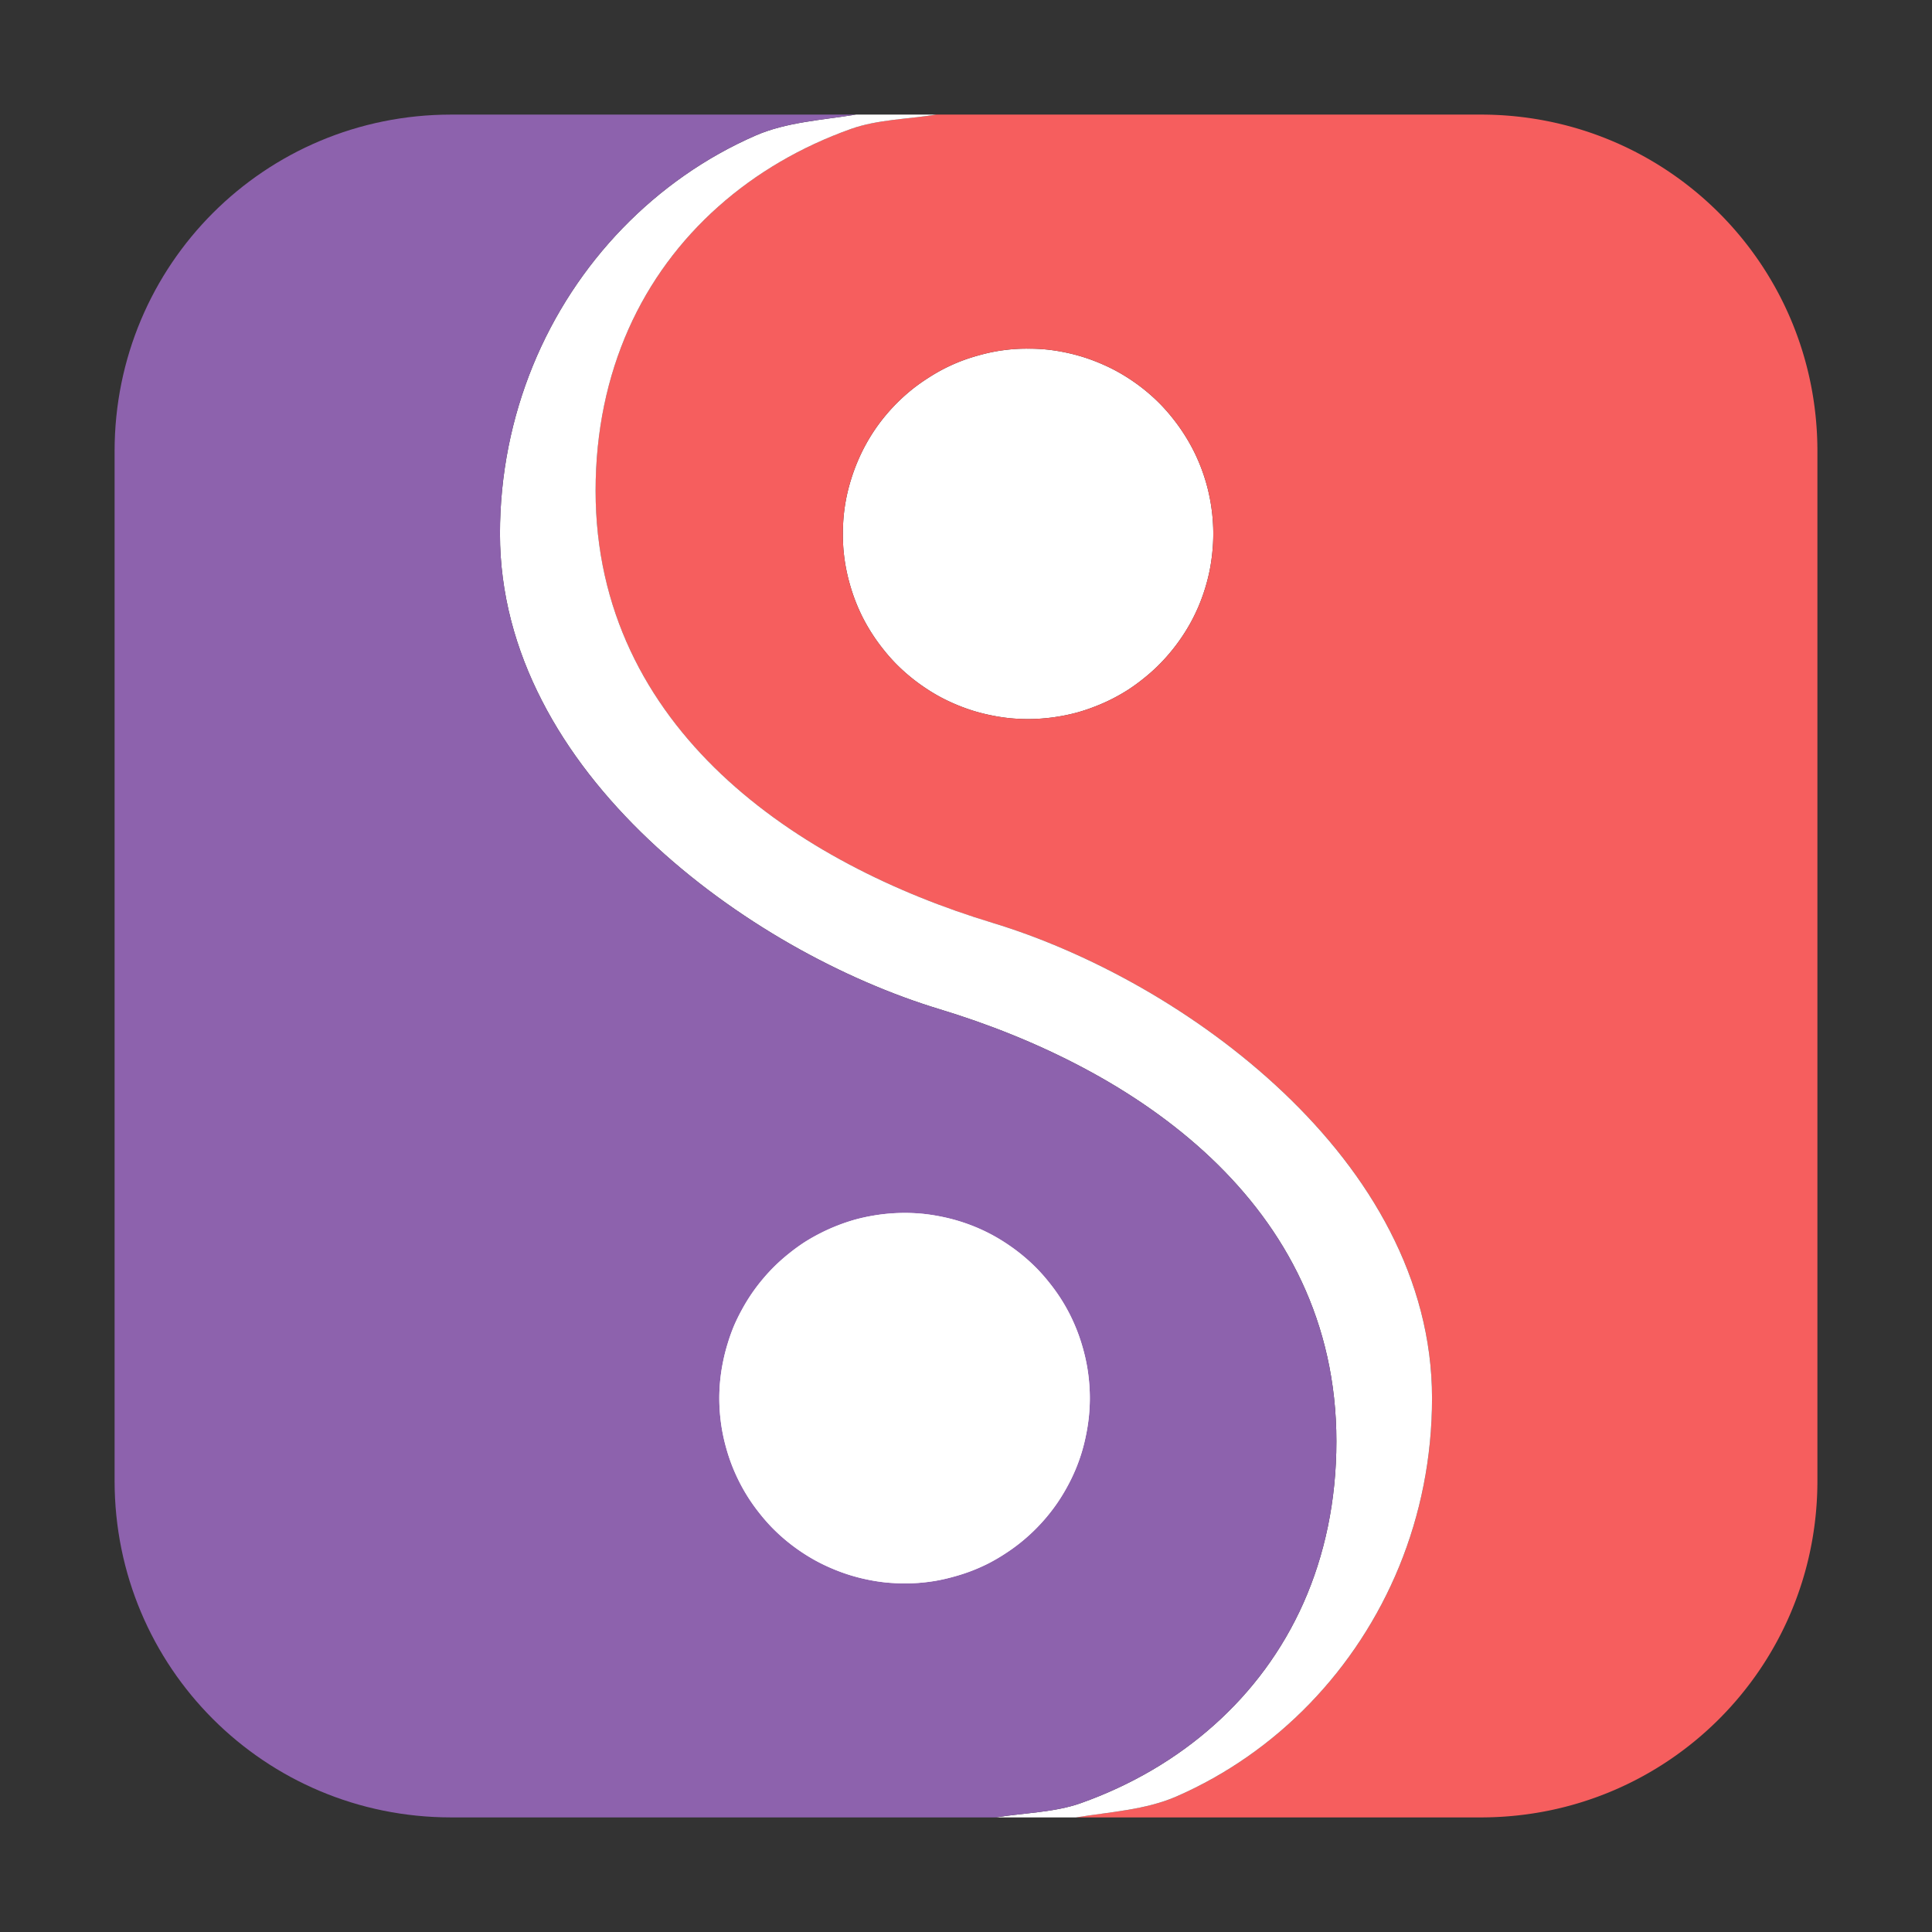 <?xml version="1.0" encoding="UTF-8" standalone="no"?>
<svg
   xmlns:dc="http://purl.org/dc/elements/1.1/"
   xmlns:cc="http://creativecommons.org/ns#"
   xmlns:rdf="http://www.w3.org/1999/02/22-rdf-syntax-ns#"
   xmlns:svg="http://www.w3.org/2000/svg"
   xmlns="http://www.w3.org/2000/svg"
   xmlns:sodipodi="http://sodipodi.sourceforge.net/DTD/sodipodi-0.dtd"
   xmlns:inkscape="http://www.inkscape.org/namespaces/inkscape"
   height="32"
   width="32"
   version="1.1"
   id="svg18"
   sodipodi:docname="kreversi.svg"
   inkscape:version="0.92.1 r">
  <rect width="100%" height="100%" fill="#333333" stroke="none"/>
  <defs
     id="defs22" />
  <sodipodi:namedview
     pagecolor="#ffffff"
     bordercolor="#666666"
     borderopacity="1"
     objecttolerance="10"
     gridtolerance="10"
     guidetolerance="10"
     inkscape:pageopacity="0"
     inkscape:pageshadow="2"
     inkscape:window-width="640"
     inkscape:window-height="480"
     id="namedview20"
     showgrid="false"
     inkscape:zoom="9.5"
     inkscape:cx="16.130955"
     inkscape:cy="14.612064"
     inkscape:current-layer="svg18" />
  <g
     id="g4577">
    <path
       id="path4548"
       d="M 17.027 5.775 A 3.068 3.068 0 0 0 16.811 5.781 A 3.068 3.068 0 0 0 16.506 5.818 A 3.068 3.068 0 0 0 16.207 5.887 A 3.068 3.068 0 0 0 15.916 5.982 A 3.068 3.068 0 0 0 15.637 6.107 A 3.068 3.068 0 0 0 15.371 6.262 A 3.068 3.068 0 0 0 15.121 6.439 A 3.068 3.068 0 0 0 14.891 6.641 A 3.068 3.068 0 0 0 14.682 6.865 A 3.068 3.068 0 0 0 14.496 7.109 A 3.068 3.068 0 0 0 14.336 7.371 A 3.068 3.068 0 0 0 14.203 7.648 A 3.068 3.068 0 0 0 14.098 7.936 A 3.068 3.068 0 0 0 14.021 8.232 A 3.068 3.068 0 0 0 13.975 8.535 A 3.068 3.068 0 0 0 13.961 8.842 A 3.068 3.068 0 0 0 13.967 9.059 A 3.068 3.068 0 0 0 14.004 9.363 A 3.068 3.068 0 0 0 14.072 9.662 A 3.068 3.068 0 0 0 14.168 9.953 A 3.068 3.068 0 0 0 14.293 10.234 A 3.068 3.068 0 0 0 14.447 10.5 A 3.068 3.068 0 0 0 14.625 10.748 A 3.068 3.068 0 0 0 14.826 10.979 A 3.068 3.068 0 0 0 15.051 11.188 A 3.068 3.068 0 0 0 15.295 11.373 A 3.068 3.068 0 0 0 15.557 11.535 A 3.068 3.068 0 0 0 15.834 11.668 A 3.068 3.068 0 0 0 16.121 11.773 A 3.068 3.068 0 0 0 16.418 11.848 A 3.068 3.068 0 0 0 16.721 11.895 A 3.068 3.068 0 0 0 17.027 11.91 A 3.068 3.068 0 0 0 17.244 11.902 A 3.068 3.068 0 0 0 17.549 11.865 A 3.068 3.068 0 0 0 17.848 11.799 A 3.068 3.068 0 0 0 18.139 11.701 A 3.068 3.068 0 0 0 18.42 11.576 A 3.068 3.068 0 0 0 18.686 11.424 A 3.068 3.068 0 0 0 18.934 11.244 A 3.068 3.068 0 0 0 19.164 11.043 A 3.068 3.068 0 0 0 19.373 10.818 A 3.068 3.068 0 0 0 19.559 10.574 A 3.068 3.068 0 0 0 19.721 10.312 A 3.068 3.068 0 0 0 19.854 10.037 A 3.068 3.068 0 0 0 19.959 9.748 A 3.068 3.068 0 0 0 20.035 9.451 A 3.068 3.068 0 0 0 20.08 9.148 A 3.068 3.068 0 0 0 20.096 8.842 A 3.068 3.068 0 0 0 20.088 8.625 A 3.068 3.068 0 0 0 20.051 8.32 A 3.068 3.068 0 0 0 19.984 8.021 A 3.068 3.068 0 0 0 19.887 7.73 A 3.068 3.068 0 0 0 19.762 7.451 A 3.068 3.068 0 0 0 19.609 7.186 A 3.068 3.068 0 0 0 19.43 6.936 A 3.068 3.068 0 0 0 19.229 6.705 A 3.068 3.068 0 0 0 19.004 6.496 A 3.068 3.068 0 0 0 18.76 6.311 A 3.068 3.068 0 0 0 18.498 6.15 A 3.068 3.068 0 0 0 18.223 6.018 A 3.068 3.068 0 0 0 17.934 5.912 A 3.068 3.068 0 0 0 17.637 5.836 A 3.068 3.068 0 0 0 17.334 5.789 A 3.068 3.068 0 0 0 17.027 5.775 z "
       style="opacity:1;fill:#ffffff;fill-opacity:1;fill-rule:evenodd;stroke:none;stroke-width:1.035;stroke-linecap:round;stroke-linejoin:bevel;stroke-miterlimit:4;stroke-dasharray:none;stroke-dashoffset:0;stroke-opacity:1" />
    <path
       id="path4558"
       d="M 15.508 1.898 C 15.034 1.974 14.53 1.98 14.096 2.135 C 13.267 2.43 12.521 2.866 11.895 3.424 C 11.268 3.982 10.761 4.662 10.41 5.451 C 10.06 6.24 9.865 7.139 9.865 8.127 C 9.865 9.115 10.076 9.995 10.441 10.775 C 10.806 11.556 11.327 12.237 11.947 12.824 C 12.568 13.411 13.288 13.905 14.055 14.312 C 14.822 14.72 15.636 15.042 16.439 15.285 C 17.225 15.523 18.072 15.886 18.902 16.359 C 19.732 16.833 20.544 17.418 21.258 18.096 C 21.971 18.773 22.587 19.543 23.023 20.393 C 23.46 21.242 23.719 22.17 23.719 23.158 C 23.719 24.146 23.526 25.087 23.176 25.943 C 22.825 26.8 22.318 27.571 21.691 28.219 C 21.065 28.866 20.317 29.392 19.488 29.754 C 18.976 29.978 18.389 30.01 17.822 30.102 L 18.805 30.102 L 24.527 30.102 C 27.616 30.102 30.102 27.616 30.102 24.527 L 30.102 18.266 L 30.102 13.734 L 30.102 7.473 C 30.102 4.384 27.616 1.898 24.527 1.898 L 18.805 1.898 L 15.508 1.898 z M 17.027 5.775 A 3.068 3.068 0 0 1 17.334 5.789 A 3.068 3.068 0 0 1 17.637 5.836 A 3.068 3.068 0 0 1 17.934 5.912 A 3.068 3.068 0 0 1 18.223 6.018 A 3.068 3.068 0 0 1 18.498 6.15 A 3.068 3.068 0 0 1 18.76 6.311 A 3.068 3.068 0 0 1 19.004 6.496 A 3.068 3.068 0 0 1 19.229 6.705 A 3.068 3.068 0 0 1 19.43 6.936 A 3.068 3.068 0 0 1 19.609 7.186 A 3.068 3.068 0 0 1 19.762 7.451 A 3.068 3.068 0 0 1 19.887 7.73 A 3.068 3.068 0 0 1 19.984 8.021 A 3.068 3.068 0 0 1 20.051 8.32 A 3.068 3.068 0 0 1 20.088 8.625 A 3.068 3.068 0 0 1 20.096 8.842 A 3.068 3.068 0 0 1 20.08 9.148 A 3.068 3.068 0 0 1 20.035 9.451 A 3.068 3.068 0 0 1 19.959 9.748 A 3.068 3.068 0 0 1 19.854 10.037 A 3.068 3.068 0 0 1 19.721 10.312 A 3.068 3.068 0 0 1 19.559 10.574 A 3.068 3.068 0 0 1 19.373 10.818 A 3.068 3.068 0 0 1 19.164 11.043 A 3.068 3.068 0 0 1 18.934 11.244 A 3.068 3.068 0 0 1 18.686 11.424 A 3.068 3.068 0 0 1 18.42 11.576 A 3.068 3.068 0 0 1 18.139 11.701 A 3.068 3.068 0 0 1 17.848 11.799 A 3.068 3.068 0 0 1 17.549 11.865 A 3.068 3.068 0 0 1 17.244 11.902 A 3.068 3.068 0 0 1 17.027 11.91 A 3.068 3.068 0 0 1 16.721 11.895 A 3.068 3.068 0 0 1 16.418 11.848 A 3.068 3.068 0 0 1 16.121 11.773 A 3.068 3.068 0 0 1 15.834 11.668 A 3.068 3.068 0 0 1 15.557 11.535 A 3.068 3.068 0 0 1 15.295 11.373 A 3.068 3.068 0 0 1 15.051 11.188 A 3.068 3.068 0 0 1 14.826 10.979 A 3.068 3.068 0 0 1 14.625 10.748 A 3.068 3.068 0 0 1 14.447 10.5 A 3.068 3.068 0 0 1 14.293 10.234 A 3.068 3.068 0 0 1 14.168 9.953 A 3.068 3.068 0 0 1 14.072 9.662 A 3.068 3.068 0 0 1 14.004 9.363 A 3.068 3.068 0 0 1 13.967 9.059 A 3.068 3.068 0 0 1 13.961 8.842 A 3.068 3.068 0 0 1 13.975 8.535 A 3.068 3.068 0 0 1 14.021 8.232 A 3.068 3.068 0 0 1 14.098 7.936 A 3.068 3.068 0 0 1 14.203 7.648 A 3.068 3.068 0 0 1 14.336 7.371 A 3.068 3.068 0 0 1 14.496 7.109 A 3.068 3.068 0 0 1 14.682 6.865 A 3.068 3.068 0 0 1 14.891 6.641 A 3.068 3.068 0 0 1 15.121 6.439 A 3.068 3.068 0 0 1 15.371 6.262 A 3.068 3.068 0 0 1 15.637 6.107 A 3.068 3.068 0 0 1 15.916 5.982 A 3.068 3.068 0 0 1 16.207 5.887 A 3.068 3.068 0 0 1 16.506 5.818 A 3.068 3.068 0 0 1 16.811 5.781 A 3.068 3.068 0 0 1 17.027 5.775 z "
       style="opacity:1;fill:#f65e5e;fill-opacity:1;fill-rule:evenodd;stroke:none;stroke-width:1.035;stroke-linecap:round;stroke-linejoin:bevel;stroke-miterlimit:4;stroke-dasharray:none;stroke-dashoffset:0;stroke-opacity:1" />
    <path
       id="path4565"
       d="M 16.492 30.102 L 17.822 30.102 C 18.389 30.01 18.976 29.978 19.488 29.754 C 20.317 29.392 21.065 28.866 21.691 28.219 C 22.318 27.571 22.825 26.8 23.176 25.943 C 23.526 25.087 23.719 24.146 23.719 23.158 C 23.719 22.17 23.46 21.242 23.023 20.393 C 22.587 19.543 21.971 18.773 21.258 18.096 C 20.544 17.418 19.732 16.833 18.902 16.359 C 18.072 15.886 17.225 15.523 16.439 15.285 C 15.636 15.042 14.822 14.72 14.055 14.312 C 13.288 13.905 12.568 13.411 11.947 12.824 C 11.327 12.237 10.806 11.556 10.441 10.775 C 10.076 9.995 9.865 9.115 9.865 8.127 C 9.865 7.139 10.06 6.24 10.41 5.451 C 10.761 4.662 11.268 3.982 11.895 3.424 C 12.521 2.866 13.267 2.43 14.096 2.135 C 14.53 1.98 15.034 1.974 15.508 1.898 L 14.178 1.898 C 13.612 1.99 13.024 2.022 12.512 2.246 C 11.683 2.608 10.937 3.134 10.311 3.781 C 9.684 4.429 9.177 5.2 8.826 6.057 C 8.476 6.913 8.281 7.854 8.281 8.842 C 8.281 9.83 8.54 10.758 8.977 11.607 C 9.413 12.457 10.029 13.227 10.742 13.904 C 11.456 14.582 12.268 15.167 13.098 15.641 C 13.927 16.114 14.775 16.477 15.561 16.715 C 16.364 16.958 17.178 17.28 17.945 17.688 C 18.712 18.095 19.432 18.589 20.053 19.176 C 20.673 19.763 21.194 20.444 21.559 21.225 C 21.924 22.005 22.135 22.885 22.135 23.873 C 22.135 24.861 21.94 25.76 21.59 26.549 C 21.239 27.338 20.732 28.018 20.105 28.576 C 19.479 29.134 18.733 29.57 17.904 29.865 C 17.47 30.02 16.966 30.026 16.492 30.102 z "
       style="opacity:1;fill:#ffffff;fill-opacity:1;fill-rule:evenodd;stroke:none;stroke-width:1.035;stroke-linecap:round;stroke-linejoin:bevel;stroke-miterlimit:4;stroke-dasharray:none;stroke-dashoffset:0;stroke-opacity:1" />
    <path
       id="path4561"
       d="M 7.473 1.898 C 4.384 1.898 1.898 4.384 1.898 7.473 L 1.898 13.734 L 1.898 18.266 L 1.898 24.527 C 1.898 27.616 4.384 30.102 7.473 30.102 L 13.195 30.102 L 16.492 30.102 C 16.966 30.026 17.47 30.02 17.904 29.865 C 18.733 29.57 19.479 29.134 20.105 28.576 C 20.732 28.018 21.239 27.338 21.59 26.549 C 21.94 25.76 22.135 24.861 22.135 23.873 C 22.135 22.885 21.924 22.005 21.559 21.225 C 21.194 20.444 20.673 19.763 20.053 19.176 C 19.432 18.589 18.712 18.095 17.945 17.688 C 17.178 17.28 16.364 16.958 15.561 16.715 C 14.775 16.477 13.927 16.114 13.098 15.641 C 12.268 15.167 11.456 14.582 10.742 13.904 C 10.029 13.227 9.413 12.457 8.977 11.607 C 8.54 10.758 8.281 9.83 8.281 8.842 C 8.281 7.854 8.476 6.913 8.826 6.057 C 9.177 5.2 9.684 4.429 10.311 3.781 C 10.937 3.134 11.683 2.608 12.512 2.246 C 13.024 2.022 13.612 1.99 14.178 1.898 L 13.195 1.898 L 7.473 1.898 z "
       style="opacity:1;fill:#8d62ad;fill-opacity:1;fill-rule:evenodd;stroke:none;stroke-width:1.035;stroke-linecap:round;stroke-linejoin:bevel;stroke-miterlimit:4;stroke-dasharray:none;stroke-dashoffset:0;stroke-opacity:1" />
    <path
       id="path4551"
       d="M 14.982 20.09 A 3.068 3.068 0 0 0 14.766 20.098 A 3.068 3.068 0 0 0 14.461 20.135 A 3.068 3.068 0 0 0 14.162 20.201 A 3.068 3.068 0 0 0 13.871 20.299 A 3.068 3.068 0 0 0 13.592 20.424 A 3.068 3.068 0 0 0 13.324 20.576 A 3.068 3.068 0 0 0 13.076 20.756 A 3.068 3.068 0 0 0 12.846 20.957 A 3.068 3.068 0 0 0 12.637 21.182 A 3.068 3.068 0 0 0 12.451 21.426 A 3.068 3.068 0 0 0 12.291 21.688 A 3.068 3.068 0 0 0 12.156 21.963 A 3.068 3.068 0 0 0 12.053 22.252 A 3.068 3.068 0 0 0 11.977 22.549 A 3.068 3.068 0 0 0 11.93 22.852 A 3.068 3.068 0 0 0 11.914 23.158 A 3.068 3.068 0 0 0 11.922 23.375 A 3.068 3.068 0 0 0 11.959 23.68 A 3.068 3.068 0 0 0 12.027 23.979 A 3.068 3.068 0 0 0 12.123 24.27 A 3.068 3.068 0 0 0 12.248 24.549 A 3.068 3.068 0 0 0 12.4 24.814 A 3.068 3.068 0 0 0 12.58 25.064 A 3.068 3.068 0 0 0 12.781 25.295 A 3.068 3.068 0 0 0 13.006 25.504 A 3.068 3.068 0 0 0 13.25 25.689 A 3.068 3.068 0 0 0 13.512 25.85 A 3.068 3.068 0 0 0 13.787 25.982 A 3.068 3.068 0 0 0 14.076 26.088 A 3.068 3.068 0 0 0 14.373 26.164 A 3.068 3.068 0 0 0 14.676 26.211 A 3.068 3.068 0 0 0 14.982 26.225 A 3.068 3.068 0 0 0 15.199 26.219 A 3.068 3.068 0 0 0 15.504 26.182 A 3.068 3.068 0 0 0 15.803 26.113 A 3.068 3.068 0 0 0 16.094 26.018 A 3.068 3.068 0 0 0 16.375 25.893 A 3.068 3.068 0 0 0 16.641 25.738 A 3.068 3.068 0 0 0 16.889 25.561 A 3.068 3.068 0 0 0 17.119 25.359 A 3.068 3.068 0 0 0 17.328 25.135 A 3.068 3.068 0 0 0 17.514 24.891 A 3.068 3.068 0 0 0 17.674 24.629 A 3.068 3.068 0 0 0 17.809 24.352 A 3.068 3.068 0 0 0 17.914 24.064 A 3.068 3.068 0 0 0 17.988 23.768 A 3.068 3.068 0 0 0 18.035 23.465 A 3.068 3.068 0 0 0 18.051 23.158 A 3.068 3.068 0 0 0 18.043 22.941 A 3.068 3.068 0 0 0 18.006 22.637 A 3.068 3.068 0 0 0 17.938 22.338 A 3.068 3.068 0 0 0 17.842 22.047 A 3.068 3.068 0 0 0 17.717 21.766 A 3.068 3.068 0 0 0 17.564 21.5 A 3.068 3.068 0 0 0 17.385 21.252 A 3.068 3.068 0 0 0 17.184 21.021 A 3.068 3.068 0 0 0 16.959 20.812 A 3.068 3.068 0 0 0 16.715 20.627 A 3.068 3.068 0 0 0 16.453 20.465 A 3.068 3.068 0 0 0 16.178 20.332 A 3.068 3.068 0 0 0 15.889 20.227 A 3.068 3.068 0 0 0 15.592 20.152 A 3.068 3.068 0 0 0 15.289 20.105 A 3.068 3.068 0 0 0 14.982 20.09 z "
       style="opacity:1;fill:#ffffff;fill-opacity:1;fill-rule:evenodd;stroke:none;stroke-width:1.035;stroke-linecap:round;stroke-linejoin:bevel;stroke-miterlimit:4;stroke-dasharray:none;stroke-dashoffset:0;stroke-opacity:1" />
    <path
       id="path4567"
       d="M 14.982 20.09 A 3.068 3.068 0 0 1 15.289 20.105 A 3.068 3.068 0 0 1 15.592 20.152 A 3.068 3.068 0 0 1 15.889 20.227 A 3.068 3.068 0 0 1 16.178 20.332 A 3.068 3.068 0 0 1 16.453 20.465 A 3.068 3.068 0 0 1 16.715 20.627 A 3.068 3.068 0 0 1 16.959 20.812 A 3.068 3.068 0 0 1 17.184 21.021 A 3.068 3.068 0 0 1 17.385 21.252 A 3.068 3.068 0 0 1 17.564 21.5 A 3.068 3.068 0 0 1 17.717 21.766 A 3.068 3.068 0 0 1 17.842 22.047 A 3.068 3.068 0 0 1 17.938 22.338 A 3.068 3.068 0 0 1 18.006 22.637 A 3.068 3.068 0 0 1 18.043 22.941 A 3.068 3.068 0 0 1 18.051 23.158 A 3.068 3.068 0 0 1 18.035 23.465 A 3.068 3.068 0 0 1 17.988 23.768 A 3.068 3.068 0 0 1 17.914 24.064 A 3.068 3.068 0 0 1 17.809 24.352 A 3.068 3.068 0 0 1 17.674 24.629 A 3.068 3.068 0 0 1 17.514 24.891 A 3.068 3.068 0 0 1 17.328 25.135 A 3.068 3.068 0 0 1 17.119 25.359 A 3.068 3.068 0 0 1 16.889 25.561 A 3.068 3.068 0 0 1 16.641 25.738 A 3.068 3.068 0 0 1 16.375 25.893 A 3.068 3.068 0 0 1 16.094 26.018 A 3.068 3.068 0 0 1 15.803 26.113 A 3.068 3.068 0 0 1 15.504 26.182 A 3.068 3.068 0 0 1 15.199 26.219 A 3.068 3.068 0 0 1 14.982 26.225 A 3.068 3.068 0 0 1 14.676 26.211 A 3.068 3.068 0 0 1 14.373 26.164 A 3.068 3.068 0 0 1 14.076 26.088 A 3.068 3.068 0 0 1 13.787 25.982 A 3.068 3.068 0 0 1 13.512 25.85 A 3.068 3.068 0 0 1 13.25 25.689 A 3.068 3.068 0 0 1 13.006 25.504 A 3.068 3.068 0 0 1 12.781 25.295 A 3.068 3.068 0 0 1 12.58 25.064 A 3.068 3.068 0 0 1 12.4 24.814 A 3.068 3.068 0 0 1 12.248 24.549 A 3.068 3.068 0 0 1 12.123 24.27 A 3.068 3.068 0 0 1 12.027 23.979 A 3.068 3.068 0 0 1 11.959 23.68 A 3.068 3.068 0 0 1 11.922 23.375 A 3.068 3.068 0 0 1 11.914 23.158 A 3.068 3.068 0 0 1 11.93 22.852 A 3.068 3.068 0 0 1 11.977 22.549 A 3.068 3.068 0 0 1 12.053 22.252 A 3.068 3.068 0 0 1 12.156 21.963 A 3.068 3.068 0 0 1 12.291 21.688 A 3.068 3.068 0 0 1 12.451 21.426 A 3.068 3.068 0 0 1 12.637 21.182 A 3.068 3.068 0 0 1 12.846 20.957 A 3.068 3.068 0 0 1 13.076 20.756 A 3.068 3.068 0 0 1 13.324 20.576 A 3.068 3.068 0 0 1 13.592 20.424 A 3.068 3.068 0 0 1 13.871 20.299 A 3.068 3.068 0 0 1 14.162 20.201 A 3.068 3.068 0 0 1 14.461 20.135 A 3.068 3.068 0 0 1 14.766 20.098 A 3.068 3.068 0 0 1 14.982 20.09 z "
       style="opacity:1;fill:#ffffff;fill-opacity:1;fill-rule:evenodd;stroke:none;stroke-width:1.035;stroke-linecap:round;stroke-linejoin:bevel;stroke-miterlimit:4;stroke-dasharray:none;stroke-dashoffset:0;stroke-opacity:1" />
  </g>
</svg>
